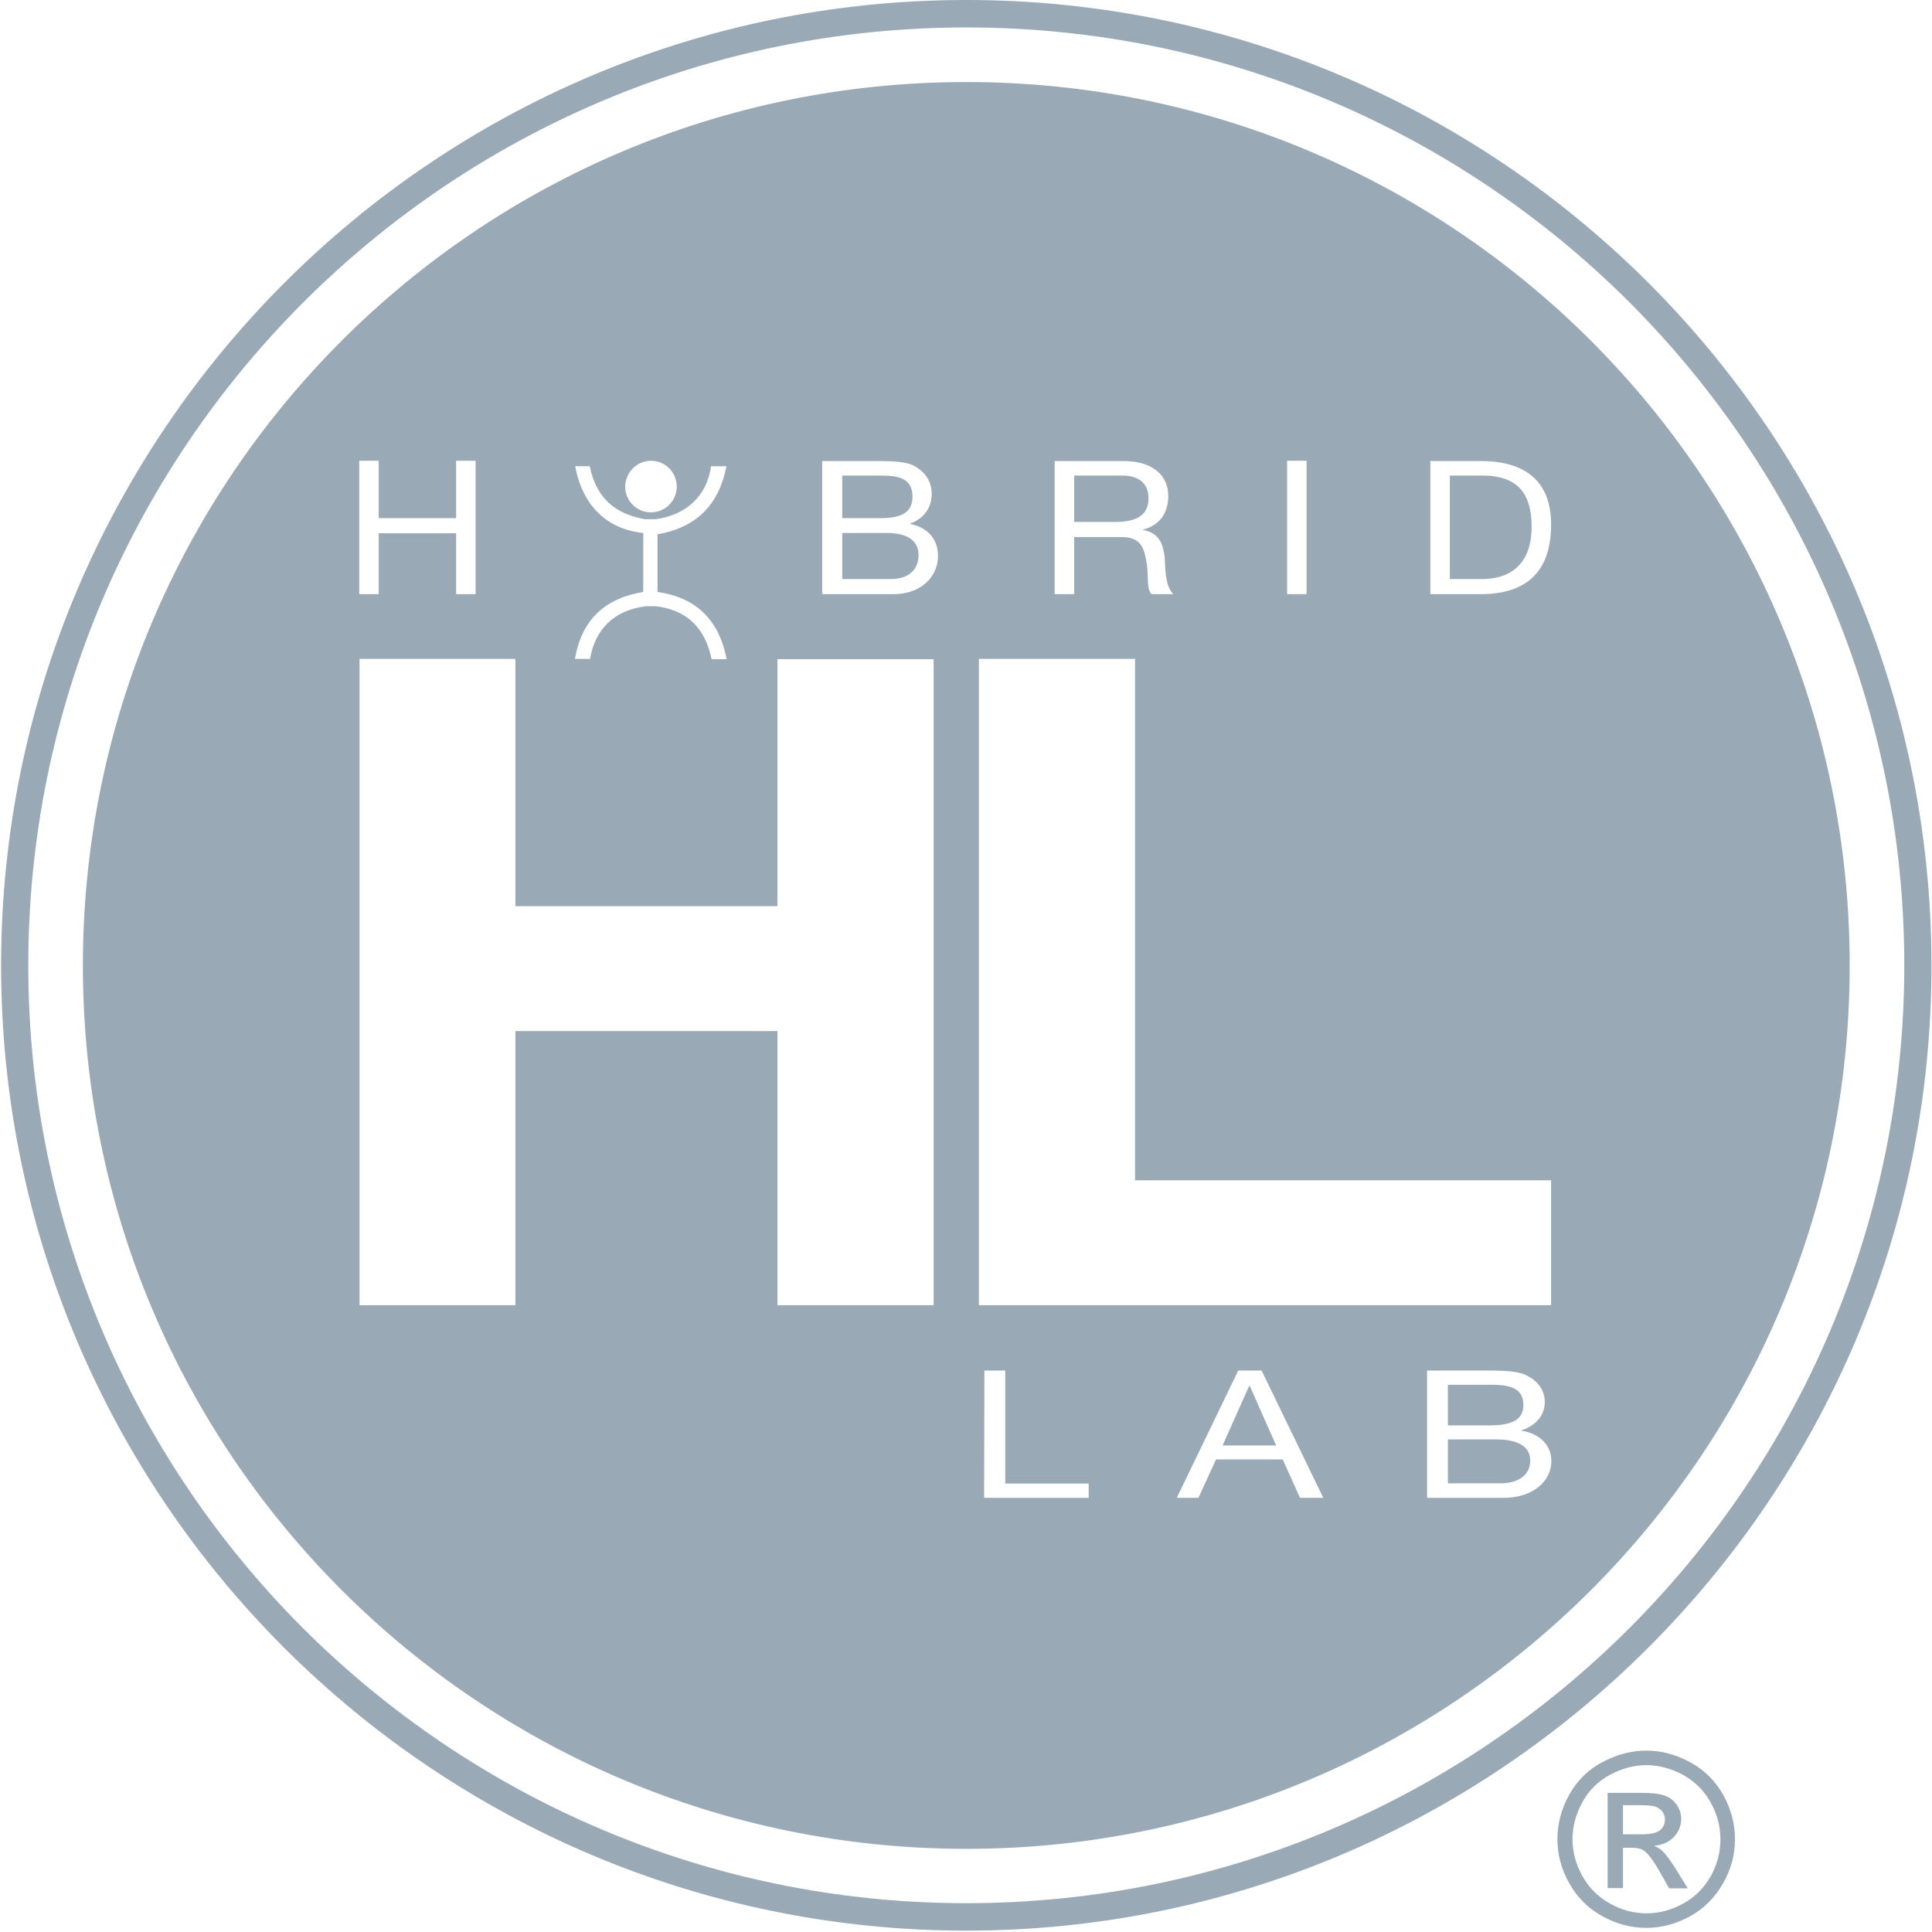 <?xml version="1.0" encoding="UTF-8"?>
<svg width="96px" height="96px" viewBox="0 0 96 96" version="1.1" xmlns="http://www.w3.org/2000/svg" xmlns:xlink="http://www.w3.org/1999/xlink">
    <title>56A15AC3-468C-4380-B9C1-23825EC06354</title>
    <g id="Page-1" stroke="none" stroke-width="1" fill="none" fill-rule="evenodd" opacity="0.4">
        <g id="landing" transform="translate(-215, -4687)" fill="#002949" fill-rule="nonzero">
            <g id="Group-16" transform="translate(0, 4448)">
                <g id="Group-12" transform="translate(120, 187)">
                    <g id="hl-logo" transform="translate(95.055, 52)">
                        <path d="M47.959,4.077 C72.205,4.077 91.855,23.727 91.855,47.973 C91.855,72.218 72.205,91.868 47.959,91.868 C23.714,91.868 4.064,72.205 4.064,47.973 C4.064,23.727 23.714,4.077 47.959,4.077 Z M73.916,68.1 L70.855,68.1 L70.855,74.427 L74.645,74.427 L74.844,74.422 C76.271,74.349 77.032,73.488 77.032,72.614 C77.032,71.836 76.5,71.25 75.545,71.086 L75.545,71.086 L75.545,71.073 L75.698,71.016 C76.34,70.754 76.705,70.275 76.705,69.655 C76.705,69.027 76.295,68.577 75.777,68.332 C75.36,68.123 74.567,68.102 73.916,68.1 L73.916,68.1 Z M62.632,68.1 L61.473,68.1 L58.418,74.427 L59.495,74.427 L60.368,72.518 L63.682,72.518 L64.541,74.427 L65.7,74.427 L62.632,68.1 Z M49.895,68.1 L48.859,68.1 L48.845,74.427 L54.041,74.427 L54.041,73.718 L49.895,73.718 L49.895,68.1 Z M74.277,71.523 C75.15,71.523 75.982,71.755 75.982,72.573 C75.982,73.268 75.423,73.705 74.509,73.705 L74.509,73.705 L71.891,73.705 L71.891,71.523 Z M62.045,68.864 L63.355,71.823 L60.695,71.823 L62.018,68.864 L62.045,68.864 Z M73.977,68.809 C74.891,68.809 75.641,68.918 75.641,69.818 C75.641,70.486 75.164,70.827 73.977,70.827 L73.977,70.827 L71.891,70.827 L71.891,68.809 Z M56.345,32.741 L48.586,32.741 L48.586,64.855 L77.018,64.855 L77.018,58.65 L56.345,58.65 L56.345,32.741 Z M25.555,32.741 L17.809,32.741 L17.809,64.855 L25.555,64.855 L25.555,51.232 L38.577,51.232 L38.577,64.855 L46.336,64.855 L46.336,32.755 L38.577,32.755 L38.577,45.027 L25.555,45.027 L25.555,32.741 Z M29.25,23.168 L28.527,23.168 C28.882,25.105 30.095,26.305 31.909,26.482 L31.909,26.482 L31.909,29.414 C30.068,29.714 28.855,30.736 28.514,32.741 L28.514,32.741 L29.264,32.741 C29.495,31.364 30.368,30.327 32.045,30.123 L32.045,30.123 L32.523,30.123 C34.05,30.3 34.977,31.173 35.305,32.755 L35.305,32.755 L36.055,32.755 C35.7,30.968 34.705,29.714 32.618,29.414 L32.618,29.414 L32.618,26.55 C34.568,26.209 35.673,25.064 36.041,23.168 L36.041,23.168 L35.277,23.168 C35.073,24.682 33.982,25.609 32.523,25.8 L32.523,25.8 L31.991,25.8 C30.464,25.527 29.564,24.709 29.25,23.168 L29.25,23.168 Z M73.514,22.909 L71.018,22.909 L71.018,29.523 L73.514,29.523 L73.744,29.519 C76.009,29.441 77.018,28.197 77.018,26.059 C77.018,23.932 75.764,22.909 73.514,22.909 L73.514,22.909 Z M64.868,22.895 L63.9,22.895 L63.9,29.523 L64.868,29.523 L64.868,22.895 Z M55.786,22.909 L52.35,22.909 L52.35,29.523 L53.318,29.523 L53.318,26.686 L55.691,26.686 L55.849,26.692 C56.651,26.752 56.802,27.283 56.905,27.886 C57.041,28.541 56.891,29.25 57.164,29.523 L57.164,29.523 L58.241,29.523 L58.14,29.393 C57.836,28.94 57.855,28.278 57.818,27.695 C57.736,27.055 57.573,26.482 56.727,26.332 L56.727,26.332 L56.727,26.318 L56.888,26.272 C57.66,26.018 57.995,25.395 57.995,24.641 C57.995,23.577 57.164,22.909 55.786,22.909 L55.786,22.909 Z M40.8,22.909 L40.8,29.523 L44.345,29.523 L44.538,29.517 C45.859,29.437 46.555,28.538 46.555,27.627 C46.555,26.809 46.064,26.209 45.164,26.032 L45.164,26.032 L45.164,26.018 L45.305,25.961 C45.9,25.696 46.241,25.19 46.241,24.532 C46.241,23.877 45.859,23.414 45.382,23.155 C45.001,22.934 44.256,22.912 43.644,22.909 L43.644,22.909 L40.8,22.909 Z M18.764,22.895 L17.795,22.895 L17.795,29.523 L18.764,29.523 L18.764,26.495 L22.609,26.495 L22.609,29.523 L23.577,29.523 L23.577,22.895 L22.609,22.895 L22.609,25.745 L18.764,25.745 L18.764,22.895 Z M73.623,23.632 C75.409,23.632 76.05,24.586 76.05,26.168 C76.05,28.609 74.264,28.773 73.595,28.773 L73.595,28.773 L71.986,28.773 L71.986,23.632 Z M44.005,26.482 C44.823,26.482 45.586,26.727 45.586,27.586 C45.586,28.323 45.068,28.773 44.223,28.773 L44.223,28.773 L41.795,28.773 L41.795,26.482 Z M55.718,23.632 C56.632,23.632 57.014,24.109 57.014,24.764 C57.014,25.732 56.223,25.936 55.323,25.936 L55.323,25.936 L53.318,25.936 L53.318,23.632 Z M43.732,23.632 C44.577,23.632 45.286,23.755 45.286,24.682 C45.286,25.391 44.836,25.745 43.732,25.745 L43.732,25.745 L41.795,25.745 L41.795,23.632 Z M32.291,22.895 C31.595,22.895 31.023,23.468 31.009,24.177 C31.009,24.886 31.582,25.459 32.291,25.459 C33,25.459 33.573,24.886 33.573,24.177 C33.573,23.468 33,22.895 32.291,22.895 Z" id="Combined-Shape"></path>
                        <path d="M81.859,81.859 C73.186,90.545 61.186,95.932 47.959,95.932 C34.732,95.932 22.745,90.545 14.059,81.873 C5.373,73.186 0,61.2 0,47.973 C0,34.745 5.386,22.759 14.059,14.073 C22.745,5.373 34.745,0 47.959,0 C61.186,0 73.173,5.373 81.859,14.059 C90.545,22.745 95.918,34.732 95.918,47.959 C95.932,61.186 90.545,73.173 81.859,81.859 M47.959,94.568 C60.805,94.568 72.464,89.345 80.905,80.905 C89.345,72.464 94.568,60.818 94.568,47.959 C94.568,35.114 89.345,23.455 80.905,15.014 C72.464,6.586 60.818,1.364 47.959,1.364 C35.114,1.364 23.455,6.586 15.014,15.027 C6.573,23.468 1.35,35.114 1.35,47.973 C1.35,60.818 6.573,72.477 15.014,80.918 C23.468,89.345 35.114,94.568 47.959,94.568 Z" id="Shape"></path>
                        <path d="M81.75,86.986 C82.486,86.986 83.209,87.177 83.918,87.559 C84.627,87.941 85.173,88.486 85.568,89.182 C85.964,89.891 86.155,90.627 86.155,91.391 C86.155,92.155 85.964,92.877 85.568,93.573 C85.173,94.268 84.641,94.814 83.945,95.209 C83.25,95.591 82.514,95.795 81.75,95.795 C80.986,95.795 80.264,95.605 79.555,95.209 C78.859,94.827 78.314,94.282 77.918,93.573 C77.523,92.877 77.332,92.141 77.332,91.391 C77.332,90.627 77.523,89.891 77.918,89.182 C78.314,88.473 78.859,87.927 79.568,87.559 C80.291,87.177 81.014,86.986 81.75,86.986 Z M81.75,87.709 C81.136,87.709 80.536,87.873 79.95,88.186 C79.364,88.5 78.9,88.95 78.573,89.55 C78.245,90.15 78.082,90.75 78.082,91.391 C78.082,92.018 78.245,92.632 78.573,93.218 C78.9,93.805 79.35,94.255 79.936,94.582 C80.523,94.909 81.123,95.073 81.764,95.073 C82.391,95.073 83.005,94.909 83.591,94.582 C84.177,94.255 84.627,93.805 84.955,93.218 C85.282,92.632 85.432,92.032 85.432,91.391 C85.432,90.75 85.268,90.136 84.941,89.55 C84.614,88.964 84.15,88.514 83.564,88.186 C82.964,87.873 82.364,87.709 81.75,87.709 Z M79.827,93.818 L79.827,89.086 L81.45,89.086 C82.009,89.086 82.405,89.127 82.664,89.223 C82.923,89.318 83.114,89.468 83.264,89.686 C83.414,89.905 83.482,90.136 83.482,90.382 C83.482,90.723 83.359,91.023 83.114,91.282 C82.868,91.541 82.541,91.677 82.132,91.718 C82.295,91.786 82.432,91.868 82.541,91.964 C82.732,92.155 82.964,92.468 83.236,92.905 L83.809,93.832 L82.882,93.832 L82.459,93.082 C82.132,92.495 81.859,92.127 81.655,91.977 C81.518,91.868 81.314,91.814 81.041,91.814 L80.591,91.814 L80.591,93.818 L79.827,93.818 Z M80.591,91.145 L81.518,91.145 C81.968,91.145 82.268,91.077 82.432,90.941 C82.595,90.805 82.677,90.627 82.677,90.409 C82.677,90.273 82.636,90.15 82.555,90.027 C82.473,89.918 82.364,89.836 82.227,89.782 C82.091,89.727 81.832,89.7 81.464,89.7 L80.591,89.7 L80.591,91.145 L80.591,91.145 Z" id="Shape"></path>
                    </g>
                </g>
            </g>
        </g>
    </g>
</svg>